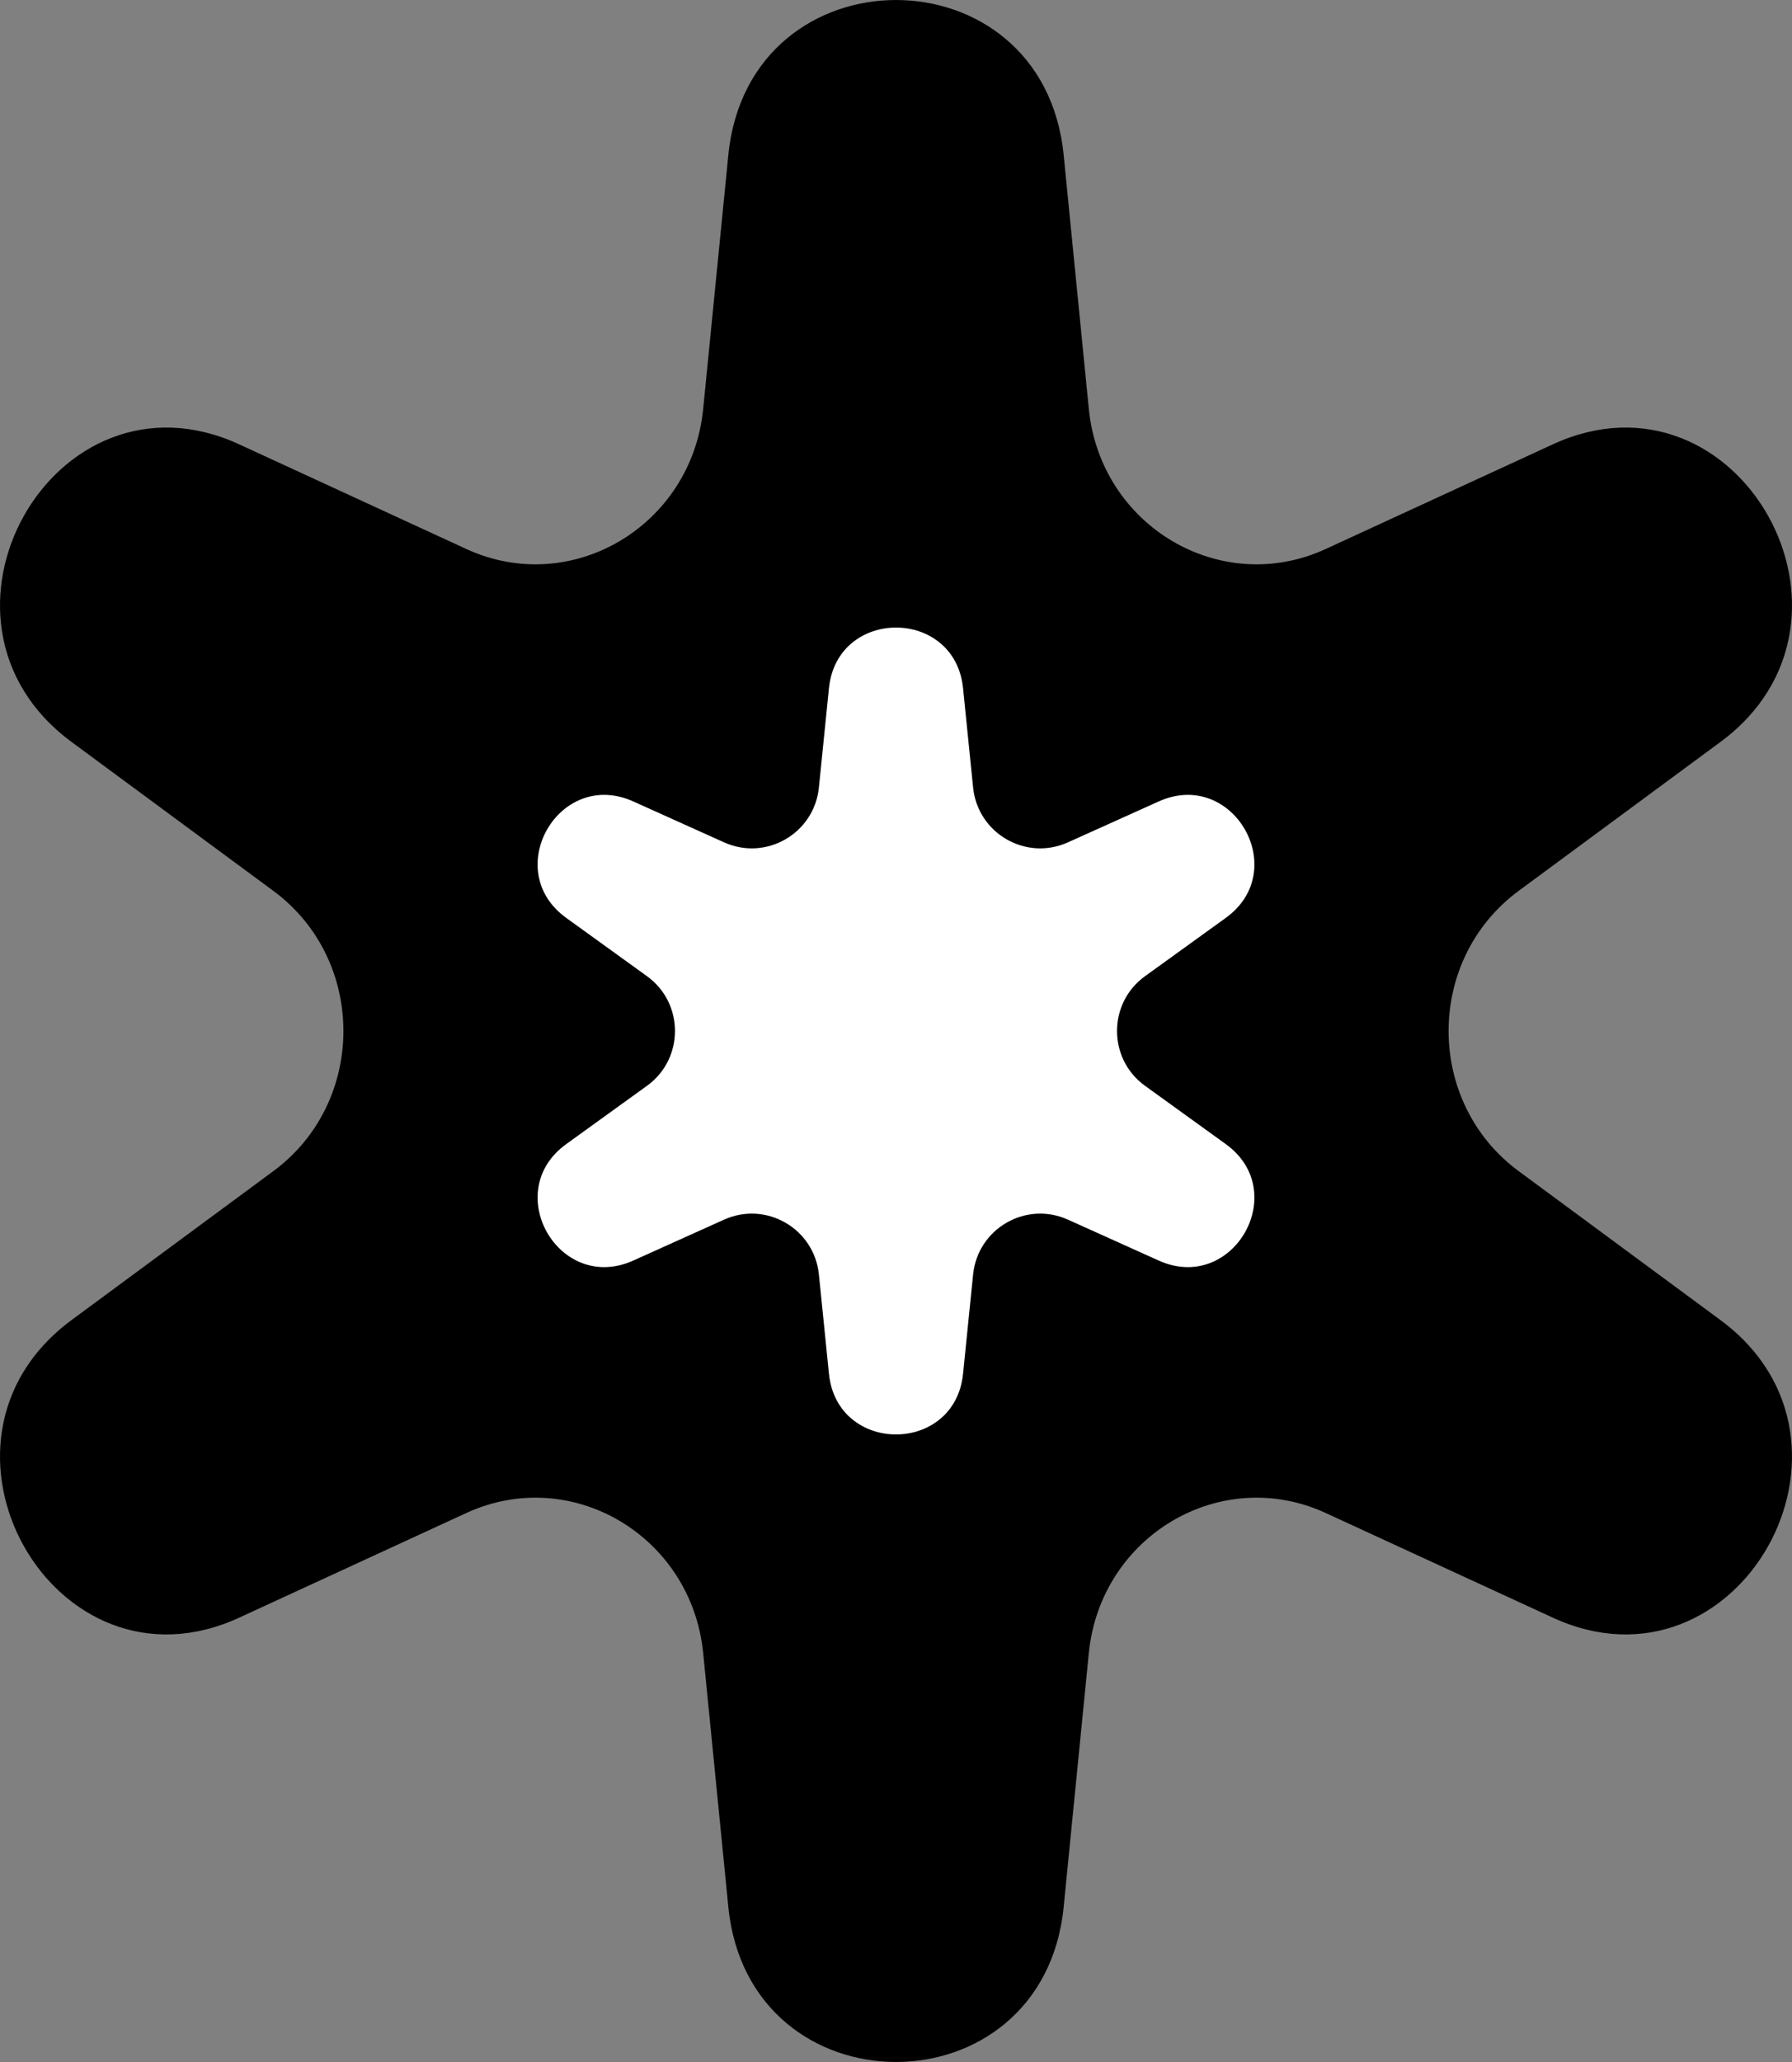 <svg width="40" height="46" viewBox="0 0 40 46" fill="none" xmlns="http://www.w3.org/2000/svg">
<rect x="0" y="0" width="40" height="46" fill="#808080" stroke="none"/>
<path d="M23.743 3.463L24.304 9.122C24.564 11.739 27.248 13.325 29.592 12.247L34.66 9.913C38.797 8.009 42.082 13.837 38.405 16.55L33.897 19.875C31.814 21.413 31.814 24.587 33.897 26.125L38.405 29.45C42.082 32.163 38.797 37.991 34.66 36.087L29.592 33.753C27.248 32.675 24.564 34.261 24.304 36.878L23.743 42.536C23.287 47.154 16.713 47.154 16.257 42.536L15.696 36.878C15.436 34.261 12.752 32.675 10.408 33.753L5.34 36.087C1.203 37.991 -2.082 32.163 1.595 29.45L6.103 26.125C8.186 24.587 8.186 21.413 6.103 19.875L1.595 16.55C-2.082 13.837 1.203 8.009 5.34 9.913L10.408 12.247C12.752 13.325 15.436 11.739 15.696 9.122L16.257 3.463C16.713 -1.154 23.287 -1.154 23.743 3.463Z" fill="black"/>
<path d="M21.497 15.355L21.721 17.569C21.826 18.593 22.899 19.214 23.837 18.792L25.864 17.879C27.519 17.134 28.833 19.414 27.362 20.476L25.559 21.777C24.725 22.379 24.725 23.621 25.559 24.223L27.362 25.524C28.833 26.586 27.519 28.866 25.864 28.121L23.837 27.208C22.899 26.786 21.826 27.407 21.721 28.431L21.497 30.645C21.315 32.452 18.685 32.452 18.503 30.645L18.279 28.431C18.174 27.407 17.101 26.786 16.163 27.208L14.136 28.121C12.481 28.866 11.167 26.586 12.638 25.524L14.441 24.223C15.275 23.621 15.275 22.379 14.441 21.777L12.638 20.476C11.167 19.414 12.481 17.134 14.136 17.879L16.163 18.792C17.101 19.214 18.174 18.593 18.279 17.569L18.503 15.355C18.685 13.548 21.315 13.548 21.497 15.355Z" fill="white"/>
</svg>

